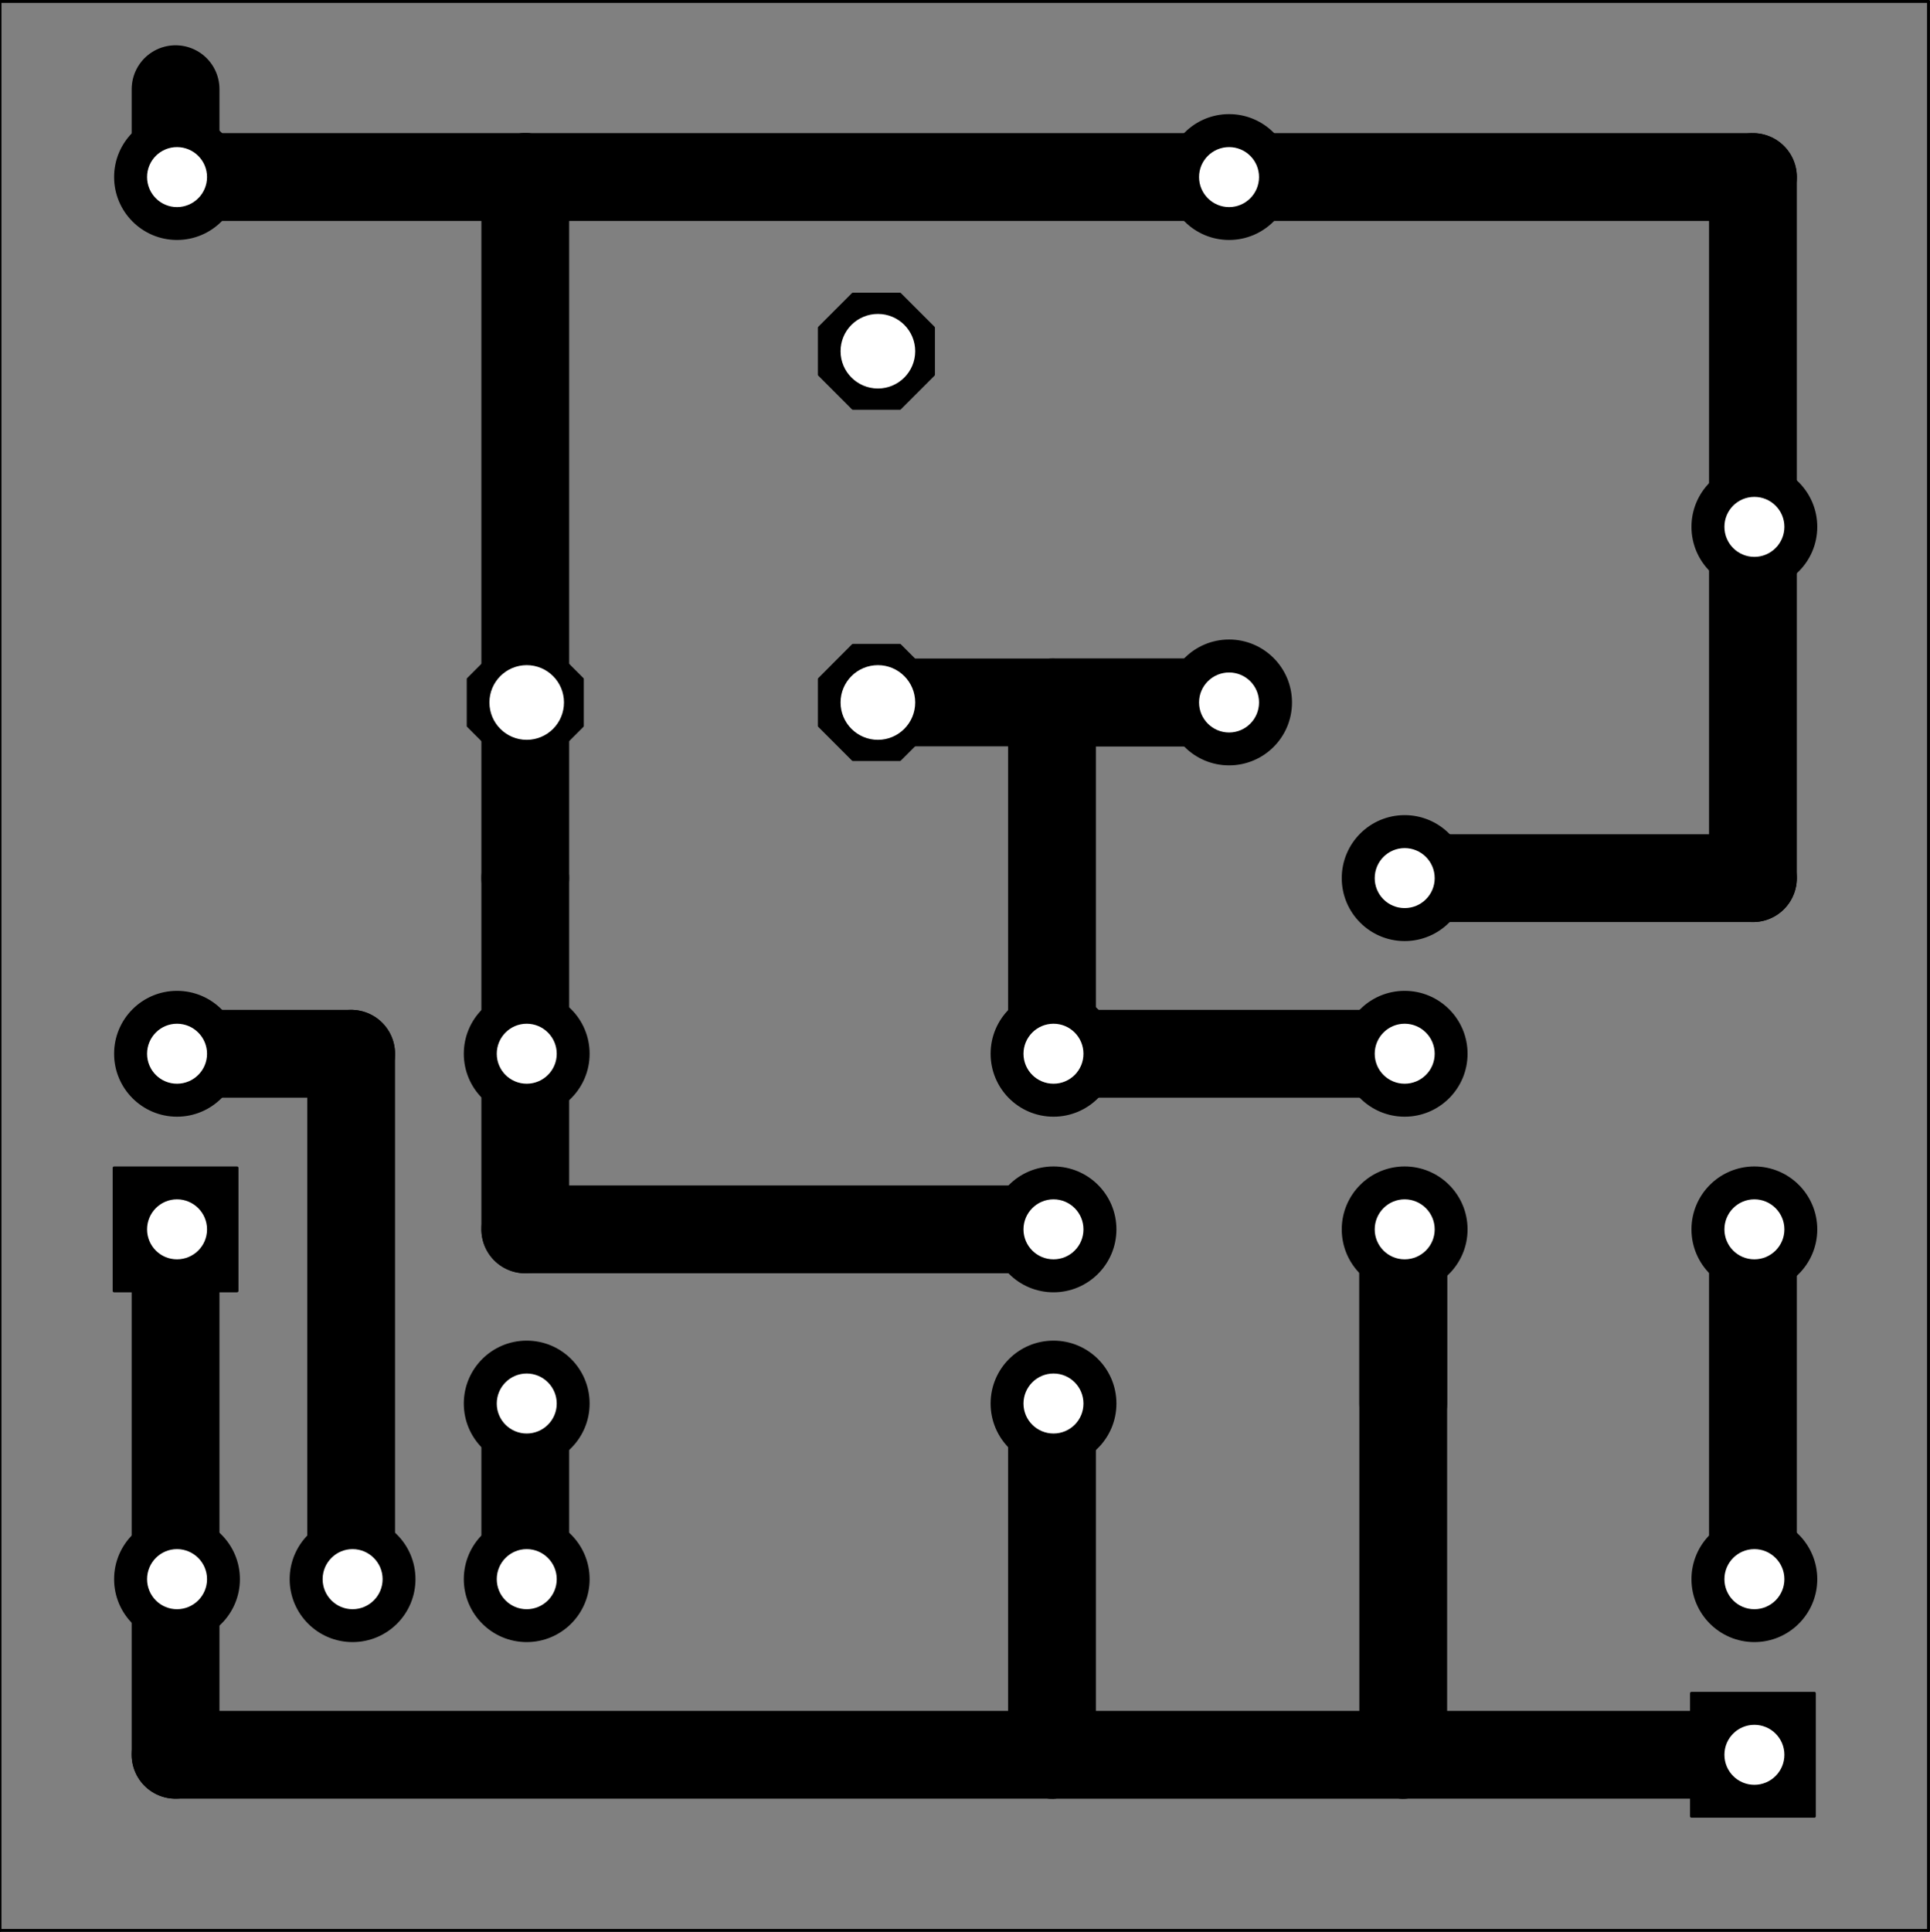 <?xml version="1.0" encoding="UTF-8" standalone="no"?>
<svg
   xmlns:dc="http://purl.org/dc/elements/1.1/"
   xmlns:cc="http://creativecommons.org/ns#"
   xmlns:rdf="http://www.w3.org/1999/02/22-rdf-syntax-ns#"
   xmlns:svg="http://www.w3.org/2000/svg"
   xmlns="http://www.w3.org/2000/svg"
   xmlns:sodipodi="http://sodipodi.sourceforge.net/DTD/sodipodi-0.dtd"
   xmlns:inkscape="http://www.inkscape.org/namespaces/inkscape"
   id="svg181"
   version="1.1"
   viewBox="0 0 79.139 79.198"
   height="79.198pt"
   width="79.139pt"
   sodipodi:docname="FM-Radio-Circuit-board-mirrored.svg"
   inkscape:version="0.92.5 (2060ec1f9f, 2020-04-08)">
  <rect x="0" y="0" width="79.139" height="79.198" fill="#808080" stroke="none"/>
  <sodipodi:namedview
     pagecolor="#ffffff"
     bordercolor="#666666"
     borderopacity="1"
     objecttolerance="10"
     gridtolerance="10"
     guidetolerance="10"
     inkscape:pageopacity="0"
     inkscape:pageshadow="2"
     inkscape:window-width="600"
     inkscape:window-height="420"
     id="namedview96"
     showgrid="false"
     inkscape:zoom="1.9450549"
     inkscape:cx="52.822917"
     inkscape:cy="52.82594"
     inkscape:window-x="0"
     inkscape:window-y="0"
     inkscape:window-maximized="0"
     inkscape:current-layer="svg181" />
  <defs
     id="defs14">
    <clipPath
       id="clip1">
      <path
         id="path2"
         d="m 5.383,85 h 79.199 v 1 H 5.383 Z m 0,0"
         inkscape:connector-curvature="0" />
    </clipPath>
    <clipPath
       id="clip2">
      <path
         id="path5"
         d="M 5.383,5.922 H 6 V 86 H 5.383 Z m 0,0"
         inkscape:connector-curvature="0" />
    </clipPath>
    <clipPath
       id="clip3">
      <path
         id="path8"
         d="M 5.383,5.922 H 84.582 V 7 H 5.383 Z m 0,0"
         inkscape:connector-curvature="0" />
    </clipPath>
    <clipPath
       id="clip4">
      <path
         id="path11"
         d="m 84,5.922 h 0.582 V 86 H 84 Z m 0,0"
         inkscape:connector-curvature="0" />
    </clipPath>
  </defs>
  <g
     id="surface1"
     transform="translate(-5.383,-5.922)">
    <path
       id="path16"
       transform="matrix(0.06,0,0,0.06,-165.019,-245)"
       d="m 3799.015,4902.018 h -240.039"
       style="fill:none;stroke:#000000;stroke-width:60;stroke-linecap:round;stroke-linejoin:round;stroke-miterlimit:10;stroke-opacity:1"
       inkscape:connector-curvature="0" />
    <path
       id="path18"
       transform="matrix(0.06,0,0,0.06,-165.019,-245)"
       d="M 3558.976,4902.018 V 4661.979"
       style="fill:none;stroke:#000000;stroke-width:60;stroke-linecap:round;stroke-linejoin:round;stroke-miterlimit:10;stroke-opacity:1"
       inkscape:connector-curvature="0" />
    <path
       id="path20"
       transform="matrix(0.06,0,0,0.06,-165.019,-245)"
       d="m 3558.976,4661.979 h 120.052"
       style="fill:none;stroke:#000000;stroke-width:60;stroke-linecap:round;stroke-linejoin:round;stroke-miterlimit:10;stroke-opacity:1"
       inkscape:connector-curvature="0" />
    <path
       id="path22"
       transform="matrix(0.06,0,0,0.06,-165.019,-245)"
       d="M 3679.028,4661.979 H 3438.989"
       style="fill:none;stroke:#000000;stroke-width:60;stroke-linecap:round;stroke-linejoin:round;stroke-miterlimit:10;stroke-opacity:1"
       inkscape:connector-curvature="0" />
    <path
       id="path24"
       transform="matrix(0.06,0,0,0.06,-165.019,-245)"
       d="m 3199.015,5261.003 v -119.987"
       style="fill:none;stroke:#000000;stroke-width:60;stroke-linecap:round;stroke-linejoin:round;stroke-miterlimit:10;stroke-opacity:1"
       inkscape:connector-curvature="0" />
    <path
       id="path26"
       transform="matrix(0.06,0,0,0.06,-165.019,-245)"
       d="M 3799.015,4782.031 H 4038.012"
       style="fill:none;stroke:#000000;stroke-width:60;stroke-linecap:round;stroke-linejoin:round;stroke-miterlimit:10;stroke-opacity:1"
       inkscape:connector-curvature="0" />
    <path
       id="path28"
       transform="matrix(0.06,0,0,0.06,-165.019,-245)"
       d="m 4038.012,4782.031 v -240.039"
       style="fill:none;stroke:#000000;stroke-width:60;stroke-linecap:round;stroke-linejoin:round;stroke-miterlimit:10;stroke-opacity:1"
       inkscape:connector-curvature="0" />
    <path
       id="path30"
       transform="matrix(0.06,0,0,0.06,-165.019,-245)"
       d="M 4038.012,4541.992 V 4302.995"
       style="fill:none;stroke:#000000;stroke-width:60;stroke-linecap:round;stroke-linejoin:round;stroke-miterlimit:10;stroke-opacity:1"
       inkscape:connector-curvature="0" />
    <path
       id="path32"
       transform="matrix(0.06,0,0,0.06,-165.019,-245)"
       d="M 4038.012,4302.995 H 3679.028"
       style="fill:none;stroke:#000000;stroke-width:60;stroke-linecap:round;stroke-linejoin:round;stroke-miterlimit:10;stroke-opacity:1"
       inkscape:connector-curvature="0" />
    <path
       id="path34"
       transform="matrix(0.06,0,0,0.06,-165.019,-245)"
       d="M 3679.028,4302.995 H 3199.015"
       style="fill:none;stroke:#000000;stroke-width:60;stroke-linecap:round;stroke-linejoin:round;stroke-miterlimit:10;stroke-opacity:1"
       inkscape:connector-curvature="0" />
    <path
       id="path36"
       transform="matrix(0.06,0,0,0.06,-165.019,-245)"
       d="M 3199.015,4302.995 H 2960.017"
       style="fill:none;stroke:#000000;stroke-width:60;stroke-linecap:round;stroke-linejoin:round;stroke-miterlimit:10;stroke-opacity:1"
       inkscape:connector-curvature="0" />
    <path
       id="path38"
       transform="matrix(0.06,0,0,0.06,-165.019,-245)"
       d="m 3558.976,5022.005 h -359.961"
       style="fill:none;stroke:#000000;stroke-width:60;stroke-linecap:round;stroke-linejoin:round;stroke-miterlimit:10;stroke-opacity:1"
       inkscape:connector-curvature="0" />
    <path
       id="path40"
       transform="matrix(0.06,0,0,0.06,-165.019,-245)"
       d="m 3199.015,5022.005 v -119.987"
       style="fill:none;stroke:#000000;stroke-width:60;stroke-linecap:round;stroke-linejoin:round;stroke-miterlimit:10;stroke-opacity:1"
       inkscape:connector-curvature="0" />
    <path
       id="path42"
       transform="matrix(0.06,0,0,0.06,-165.019,-245)"
       d="m 2960.017,4242.969 v 60.026"
       style="fill:none;stroke:#000000;stroke-width:60;stroke-linecap:round;stroke-linejoin:round;stroke-miterlimit:10;stroke-opacity:1"
       inkscape:connector-curvature="0" />
    <path
       id="path44"
       transform="matrix(0.06,0,0,0.06,-165.019,-245)"
       d="m 3199.015,4902.018 v -119.987"
       style="fill:none;stroke:#000000;stroke-width:60;stroke-linecap:round;stroke-linejoin:round;stroke-miterlimit:10;stroke-opacity:1"
       inkscape:connector-curvature="0" />
    <path
       id="path46"
       transform="matrix(0.06,0,0,0.06,-165.019,-245)"
       d="M 3199.015,4782.031 V 4661.979"
       style="fill:none;stroke:#000000;stroke-width:60;stroke-linecap:round;stroke-linejoin:round;stroke-miterlimit:10;stroke-opacity:1"
       inkscape:connector-curvature="0" />
    <path
       id="path48"
       transform="matrix(0.06,0,0,0.06,-165.019,-245)"
       d="M 3199.015,4661.979 V 4302.995"
       style="fill:none;stroke:#000000;stroke-width:60;stroke-linecap:round;stroke-linejoin:round;stroke-miterlimit:10;stroke-opacity:1"
       inkscape:connector-curvature="0" />
    <path
       id="path50"
       transform="matrix(0.06,0,0,0.06,-165.019,-245)"
       d="m 2960.017,4902.018 h 119.987"
       style="fill:none;stroke:#000000;stroke-width:60;stroke-linecap:round;stroke-linejoin:round;stroke-miterlimit:10;stroke-opacity:1"
       inkscape:connector-curvature="0" />
    <path
       id="path52"
       transform="matrix(0.06,0,0,0.06,-165.019,-245)"
       d="m 3080.004,4902.018 v 358.984"
       style="fill:none;stroke:#000000;stroke-width:60;stroke-linecap:round;stroke-linejoin:round;stroke-miterlimit:10;stroke-opacity:1"
       inkscape:connector-curvature="0" />
    <path
       id="path54"
       transform="matrix(0.06,0,0,0.06,-165.019,-245)"
       d="M 4038.012,5380.99 H 3799.015"
       style="fill:none;stroke:#000000;stroke-width:60;stroke-linecap:round;stroke-linejoin:round;stroke-miterlimit:10;stroke-opacity:1"
       inkscape:connector-curvature="0" />
    <path
       id="path56"
       transform="matrix(0.06,0,0,0.06,-165.019,-245)"
       d="m 3799.015,5380.99 h -240.039"
       style="fill:none;stroke:#000000;stroke-width:60;stroke-linecap:round;stroke-linejoin:round;stroke-miterlimit:10;stroke-opacity:1"
       inkscape:connector-curvature="0" />
    <path
       id="path58"
       transform="matrix(0.06,0,0,0.06,-165.019,-245)"
       d="M 3558.976,5380.99 H 2960.017"
       style="fill:none;stroke:#000000;stroke-width:60;stroke-linecap:round;stroke-linejoin:round;stroke-miterlimit:10;stroke-opacity:1"
       inkscape:connector-curvature="0" />
    <path
       id="path60"
       transform="matrix(0.06,0,0,0.06,-165.019,-245)"
       d="m 2960.017,5380.99 v -119.987"
       style="fill:none;stroke:#000000;stroke-width:60;stroke-linecap:round;stroke-linejoin:round;stroke-miterlimit:10;stroke-opacity:1"
       inkscape:connector-curvature="0" />
    <path
       id="path62"
       transform="matrix(0.06,0,0,0.06,-165.019,-245)"
       d="M 2960.017,5261.003 V 5022.005"
       style="fill:none;stroke:#000000;stroke-width:60;stroke-linecap:round;stroke-linejoin:round;stroke-miterlimit:10;stroke-opacity:1"
       inkscape:connector-curvature="0" />
    <path
       id="path64"
       transform="matrix(0.06,0,0,0.06,-165.019,-245)"
       d="M 3799.015,5141.016 V 5022.005"
       style="fill:none;stroke:#000000;stroke-width:60;stroke-linecap:round;stroke-linejoin:round;stroke-miterlimit:10;stroke-opacity:1"
       inkscape:connector-curvature="0" />
    <path
       id="path66"
       transform="matrix(0.06,0,0,0.06,-165.019,-245)"
       d="m 3799.015,5022.005 v 358.984"
       style="fill:none;stroke:#000000;stroke-width:60;stroke-linecap:round;stroke-linejoin:round;stroke-miterlimit:10;stroke-opacity:1"
       inkscape:connector-curvature="0" />
    <path
       id="path68"
       transform="matrix(0.06,0,0,0.06,-165.019,-245)"
       d="m 3558.976,5141.016 v 239.974"
       style="fill:none;stroke:#000000;stroke-width:60;stroke-linecap:round;stroke-linejoin:round;stroke-miterlimit:10;stroke-opacity:1"
       inkscape:connector-curvature="0" />
    <path
       id="path70"
       transform="matrix(0.06,0,0,0.06,-165.019,-245)"
       d="M 4038.012,5261.003 V 5022.005"
       style="fill:none;stroke:#000000;stroke-width:60;stroke-linecap:round;stroke-linejoin:round;stroke-miterlimit:10;stroke-opacity:1"
       inkscape:connector-curvature="0" />
    <path
       id="path72"
       transform="matrix(0.06,0,0,0.06,-165.019,-245)"
       d="m 3002.009,4980.013 h -83.984 v 83.984 h 83.984 z m 0,0"
       style="fill:#000000;fill-opacity:1;fill-rule:nonzero;stroke:#000000;stroke-width:2;stroke-linecap:round;stroke-linejoin:round;stroke-miterlimit:10;stroke-opacity:1"
       inkscape:connector-curvature="0" />
    <path
       id="path74"
       transform="matrix(0.06,0,0,0.06,-165.019,-245)"
       d="m 2982.022,5022.005 c 0,11.588 -9.44,20.963 -21.029,20.963 -11.588,0 -20.963,-9.375 -20.963,-20.963 0,-11.589 9.375,-21.029 20.963,-21.029 11.588,0 21.029,9.44 21.029,21.029 z m 0,0"
       style="fill:#ffffff;fill-opacity:1;fill-rule:evenodd;stroke:#000000;stroke-width:1;stroke-linecap:square;stroke-linejoin:bevel;stroke-miterlimit:10;stroke-opacity:1"
       inkscape:connector-curvature="0" />
    <path
       id="path76"
       transform="matrix(0.06,0,0,0.06,-165.019,-245)"
       d="m 3002.986,4902.018 c 0,23.177 -18.815,41.992 -41.992,41.992 -23.177,0 -41.992,-18.815 -41.992,-41.992 0,-23.242 18.815,-41.992 41.992,-41.992 23.177,0 41.992,18.75 41.992,41.992 z m 0,0"
       style="fill:#000000;fill-opacity:1;fill-rule:evenodd;stroke:#000000;stroke-width:2;stroke-linecap:round;stroke-linejoin:round;stroke-miterlimit:10;stroke-opacity:1"
       inkscape:connector-curvature="0" />
    <path
       id="path78"
       transform="matrix(0.06,0,0,0.06,-165.019,-245)"
       d="m 2982.022,4902.018 c 0,11.589 -9.44,20.964 -21.029,20.964 -11.588,0 -20.963,-9.375 -20.963,-20.964 0,-11.588 9.375,-21.029 20.963,-21.029 11.588,0 21.029,9.44 21.029,21.029 z m 0,0"
       style="fill:#ffffff;fill-opacity:1;fill-rule:evenodd;stroke:#000000;stroke-width:1;stroke-linecap:square;stroke-linejoin:bevel;stroke-miterlimit:10;stroke-opacity:1"
       inkscape:connector-curvature="0" />
    <path
       id="path80"
       transform="matrix(0.06,0,0,0.06,-165.019,-245)"
       d="m 3002.986,4302.995 c 0,23.177 -18.815,41.992 -41.992,41.992 -23.177,0 -41.992,-18.815 -41.992,-41.992 0,-23.177 18.815,-41.992 41.992,-41.992 23.177,0 41.992,18.815 41.992,41.992 z m 0,0"
       style="fill:#000000;fill-opacity:1;fill-rule:evenodd;stroke:#000000;stroke-width:2;stroke-linecap:round;stroke-linejoin:round;stroke-miterlimit:10;stroke-opacity:1"
       inkscape:connector-curvature="0" />
    <path
       id="path82"
       transform="matrix(0.06,0,0,0.06,-165.019,-245)"
       d="m 2982.022,4302.995 c 0,11.588 -9.44,21.029 -21.029,21.029 -11.588,0 -20.963,-9.44 -20.963,-21.029 0,-11.589 9.375,-20.964 20.963,-20.964 11.588,0 21.029,9.375 21.029,20.964 z m 0,0"
       style="fill:#ffffff;fill-opacity:1;fill-rule:evenodd;stroke:#000000;stroke-width:1;stroke-linecap:square;stroke-linejoin:bevel;stroke-miterlimit:10;stroke-opacity:1"
       inkscape:connector-curvature="0" />
    <path
       id="path84"
       transform="matrix(0.06,0,0,0.06,-165.019,-245)"
       d="m 3399.991,4438.021 22.982,22.982 h 32.031 l 22.982,-22.982 v -32.031 l -22.982,-22.982 h -32.031 l -22.982,22.982 z m 0,0"
       style="fill:#000000;fill-opacity:1;fill-rule:nonzero;stroke:#000000;stroke-width:2;stroke-linecap:round;stroke-linejoin:round;stroke-miterlimit:10;stroke-opacity:1"
       inkscape:connector-curvature="0" />
    <path
       id="path86"
       transform="matrix(0.06,0,0,0.06,-165.019,-245)"
       d="m 3466.007,4422.005 c 0,14.323 -11.654,25.977 -25.977,25.977 -14.388,0 -26.042,-11.654 -26.042,-25.977 0,-14.388 11.654,-25.977 26.042,-25.977 14.323,0 25.977,11.589 25.977,25.977 z m 0,0"
       style="fill:#ffffff;fill-opacity:1;fill-rule:evenodd;stroke:#000000;stroke-width:1;stroke-linecap:square;stroke-linejoin:bevel;stroke-miterlimit:10;stroke-opacity:1"
       inkscape:connector-curvature="0" />
    <path
       id="path88"
       transform="matrix(0.06,0,0,0.06,-165.019,-245)"
       d="m 3399.991,4677.995 22.982,22.982 h 32.031 l 22.982,-22.982 v -31.966 l -22.982,-23.047 h -32.031 l -22.982,23.047 z m 0,0"
       style="fill:#000000;fill-opacity:1;fill-rule:nonzero;stroke:#000000;stroke-width:2;stroke-linecap:round;stroke-linejoin:round;stroke-miterlimit:10;stroke-opacity:1"
       inkscape:connector-curvature="0" />
    <path
       id="path90"
       transform="matrix(0.06,0,0,0.06,-165.019,-245)"
       d="m 3466.007,4661.979 c 0,14.388 -11.654,26.042 -25.977,26.042 -14.388,0 -26.042,-11.654 -26.042,-26.042 0,-14.323 11.654,-25.977 26.042,-25.977 14.323,0 25.977,11.654 25.977,25.977 z m 0,0"
       style="fill:#ffffff;fill-opacity:1;fill-rule:evenodd;stroke:#000000;stroke-width:1;stroke-linecap:square;stroke-linejoin:bevel;stroke-miterlimit:10;stroke-opacity:1"
       inkscape:connector-curvature="0" />
    <path
       id="path92"
       transform="matrix(0.06,0,0,0.06,-165.019,-245)"
       d="m 3160.017,4677.995 22.982,22.982 h 32.031 l 22.982,-22.982 v -31.966 l -22.982,-23.047 h -32.031 l -22.982,23.047 z m 0,0"
       style="fill:#000000;fill-opacity:1;fill-rule:nonzero;stroke:#000000;stroke-width:2;stroke-linecap:round;stroke-linejoin:round;stroke-miterlimit:10;stroke-opacity:1"
       inkscape:connector-curvature="0" />
    <path
       id="path94"
       transform="matrix(0.06,0,0,0.06,-165.019,-245)"
       d="m 3225.968,4661.979 c 0,14.388 -11.589,26.042 -25.977,26.042 -14.323,0 -25.977,-11.654 -25.977,-26.042 0,-14.323 11.654,-25.977 25.977,-25.977 14.388,0 25.977,11.654 25.977,25.977 z m 0,0"
       style="fill:#ffffff;fill-opacity:1;fill-rule:evenodd;stroke:#000000;stroke-width:1;stroke-linecap:square;stroke-linejoin:bevel;stroke-miterlimit:10;stroke-opacity:1"
       inkscape:connector-curvature="0" />
    <path
       id="path96"
       transform="matrix(0.06,0,0,0.06,-165.019,-245)"
       d="m 3241.983,5141.016 c 0,23.177 -18.815,41.992 -41.992,41.992 -23.177,0 -41.992,-18.815 -41.992,-41.992 0,-23.242 18.815,-41.992 41.992,-41.992 23.177,0 41.992,18.75 41.992,41.992 z m 0,0"
       style="fill:#000000;fill-opacity:1;fill-rule:evenodd;stroke:#000000;stroke-width:2;stroke-linecap:round;stroke-linejoin:round;stroke-miterlimit:10;stroke-opacity:1"
       inkscape:connector-curvature="0" />
    <path
       id="path98"
       transform="matrix(0.06,0,0,0.06,-165.019,-245)"
       d="m 3221.02,5141.016 c 0,11.589 -9.44,20.964 -21.029,20.964 -11.588,0 -20.963,-9.375 -20.963,-20.964 0,-11.588 9.375,-21.029 20.963,-21.029 11.588,0 21.029,9.44 21.029,21.029 z m 0,0"
       style="fill:#ffffff;fill-opacity:1;fill-rule:evenodd;stroke:#000000;stroke-width:1;stroke-linecap:square;stroke-linejoin:bevel;stroke-miterlimit:10;stroke-opacity:1"
       inkscape:connector-curvature="0" />
    <path
       id="path100"
       transform="matrix(0.06,0,0,0.06,-165.019,-245)"
       d="m 3241.983,4902.018 c 0,23.177 -18.815,41.992 -41.992,41.992 -23.177,0 -41.992,-18.815 -41.992,-41.992 0,-23.242 18.815,-41.992 41.992,-41.992 23.177,0 41.992,18.75 41.992,41.992 z m 0,0"
       style="fill:#000000;fill-opacity:1;fill-rule:evenodd;stroke:#000000;stroke-width:2;stroke-linecap:round;stroke-linejoin:round;stroke-miterlimit:10;stroke-opacity:1"
       inkscape:connector-curvature="0" />
    <path
       id="path102"
       transform="matrix(0.06,0,0,0.06,-165.019,-245)"
       d="m 3221.02,4902.018 c 0,11.589 -9.44,20.964 -21.029,20.964 -11.588,0 -20.963,-9.375 -20.963,-20.964 0,-11.588 9.375,-21.029 20.963,-21.029 11.588,0 21.029,9.44 21.029,21.029 z m 0,0"
       style="fill:#ffffff;fill-opacity:1;fill-rule:evenodd;stroke:#000000;stroke-width:1;stroke-linecap:square;stroke-linejoin:bevel;stroke-miterlimit:10;stroke-opacity:1"
       inkscape:connector-curvature="0" />
    <path
       id="path104"
       transform="matrix(0.06,0,0,0.06,-165.019,-245)"
       d="m 3721.996,4302.995 c 0,23.177 -18.815,41.992 -41.992,41.992 -23.177,0 -41.992,-18.815 -41.992,-41.992 0,-23.177 18.815,-41.992 41.992,-41.992 23.177,0 41.992,18.815 41.992,41.992 z m 0,0"
       style="fill:#000000;fill-opacity:1;fill-rule:evenodd;stroke:#000000;stroke-width:2;stroke-linecap:round;stroke-linejoin:round;stroke-miterlimit:10;stroke-opacity:1"
       inkscape:connector-curvature="0" />
    <path
       id="path106"
       transform="matrix(0.06,0,0,0.06,-165.019,-245)"
       d="m 3700.968,4302.995 c 0,11.588 -9.375,21.029 -20.964,21.029 -11.588,0 -21.029,-9.44 -21.029,-21.029 0,-11.589 9.44,-20.964 21.029,-20.964 11.589,0 20.964,9.375 20.964,20.964 z m 0,0"
       style="fill:#ffffff;fill-opacity:1;fill-rule:evenodd;stroke:#000000;stroke-width:1;stroke-linecap:square;stroke-linejoin:bevel;stroke-miterlimit:10;stroke-opacity:1"
       inkscape:connector-curvature="0" />
    <path
       id="path108"
       transform="matrix(0.06,0,0,0.06,-165.019,-245)"
       d="m 3721.996,4661.979 c 0,23.242 -18.815,41.992 -41.992,41.992 -23.177,0 -41.992,-18.75 -41.992,-41.992 0,-23.177 18.815,-41.992 41.992,-41.992 23.177,0 41.992,18.815 41.992,41.992 z m 0,0"
       style="fill:#000000;fill-opacity:1;fill-rule:evenodd;stroke:#000000;stroke-width:2;stroke-linecap:round;stroke-linejoin:round;stroke-miterlimit:10;stroke-opacity:1"
       inkscape:connector-curvature="0" />
    <path
       id="path110"
       transform="matrix(0.06,0,0,0.06,-165.019,-245)"
       d="m 3700.968,4661.979 c 0,11.589 -9.375,21.029 -20.964,21.029 -11.588,0 -21.029,-9.44 -21.029,-21.029 0,-11.588 9.44,-20.963 21.029,-20.963 11.589,0 20.964,9.375 20.964,20.963 z m 0,0"
       style="fill:#ffffff;fill-opacity:1;fill-rule:evenodd;stroke:#000000;stroke-width:1;stroke-linecap:square;stroke-linejoin:bevel;stroke-miterlimit:10;stroke-opacity:1"
       inkscape:connector-curvature="0" />
    <path
       id="path112"
       transform="matrix(0.06,0,0,0.06,-165.019,-245)"
       d="m 3241.983,5261.003 c 0,23.177 -18.815,41.992 -41.992,41.992 -23.177,0 -41.992,-18.815 -41.992,-41.992 0,-23.177 18.815,-41.992 41.992,-41.992 23.177,0 41.992,18.815 41.992,41.992 z m 0,0"
       style="fill:#000000;fill-opacity:1;fill-rule:evenodd;stroke:#000000;stroke-width:2;stroke-linecap:round;stroke-linejoin:round;stroke-miterlimit:10;stroke-opacity:1"
       inkscape:connector-curvature="0" />
    <path
       id="path114"
       transform="matrix(0.06,0,0,0.06,-165.019,-245)"
       d="m 3221.02,5261.003 c 0,11.588 -9.44,21.029 -21.029,21.029 -11.588,0 -20.963,-9.44 -20.963,-21.029 0,-11.589 9.375,-21.029 20.963,-21.029 11.588,0 21.029,9.44 21.029,21.029 z m 0,0"
       style="fill:#ffffff;fill-opacity:1;fill-rule:evenodd;stroke:#000000;stroke-width:1;stroke-linecap:square;stroke-linejoin:bevel;stroke-miterlimit:10;stroke-opacity:1"
       inkscape:connector-curvature="0" />
    <path
       id="path116"
       transform="matrix(0.06,0,0,0.06,-165.019,-245)"
       d="m 3122.973,5261.003 c 0,23.177 -18.75,41.992 -41.992,41.992 -23.177,0 -41.992,-18.815 -41.992,-41.992 0,-23.177 18.815,-41.992 41.992,-41.992 23.242,0 41.992,18.815 41.992,41.992 z m 0,0"
       style="fill:#000000;fill-opacity:1;fill-rule:evenodd;stroke:#000000;stroke-width:2;stroke-linecap:round;stroke-linejoin:round;stroke-miterlimit:10;stroke-opacity:1"
       inkscape:connector-curvature="0" />
    <path
       id="path118"
       transform="matrix(0.06,0,0,0.06,-165.019,-245)"
       d="m 3102.009,5261.003 c 0,11.588 -9.44,21.029 -21.029,21.029 -11.589,0 -20.964,-9.44 -20.964,-21.029 0,-11.589 9.375,-21.029 20.964,-21.029 11.588,0 21.029,9.44 21.029,21.029 z m 0,0"
       style="fill:#ffffff;fill-opacity:1;fill-rule:evenodd;stroke:#000000;stroke-width:1;stroke-linecap:square;stroke-linejoin:bevel;stroke-miterlimit:10;stroke-opacity:1"
       inkscape:connector-curvature="0" />
    <path
       id="path120"
       transform="matrix(0.06,0,0,0.06,-165.019,-245)"
       d="m 3002.986,5261.003 c 0,23.177 -18.815,41.992 -41.992,41.992 -23.177,0 -41.992,-18.815 -41.992,-41.992 0,-23.177 18.815,-41.992 41.992,-41.992 23.177,0 41.992,18.815 41.992,41.992 z m 0,0"
       style="fill:#000000;fill-opacity:1;fill-rule:evenodd;stroke:#000000;stroke-width:2;stroke-linecap:round;stroke-linejoin:round;stroke-miterlimit:10;stroke-opacity:1"
       inkscape:connector-curvature="0" />
    <path
       id="path122"
       transform="matrix(0.06,0,0,0.06,-165.019,-245)"
       d="m 2982.022,5261.003 c 0,11.588 -9.44,21.029 -21.029,21.029 -11.588,0 -20.963,-9.44 -20.963,-21.029 0,-11.589 9.375,-21.029 20.963,-21.029 11.588,0 21.029,9.44 21.029,21.029 z m 0,0"
       style="fill:#ffffff;fill-opacity:1;fill-rule:evenodd;stroke:#000000;stroke-width:1;stroke-linecap:square;stroke-linejoin:bevel;stroke-miterlimit:10;stroke-opacity:1"
       inkscape:connector-curvature="0" />
    <path
       id="path124"
       transform="matrix(0.06,0,0,0.06,-165.019,-245)"
       d="m 4080.981,4541.992 c 0,23.177 -18.815,41.992 -41.992,41.992 -23.177,0 -41.992,-18.815 -41.992,-41.992 0,-23.177 18.815,-41.992 41.992,-41.992 23.177,0 41.992,18.815 41.992,41.992 z m 0,0"
       style="fill:#000000;fill-opacity:1;fill-rule:evenodd;stroke:#000000;stroke-width:2;stroke-linecap:round;stroke-linejoin:round;stroke-miterlimit:10;stroke-opacity:1"
       inkscape:connector-curvature="0" />
    <path
       id="path126"
       transform="matrix(0.06,0,0,0.06,-165.019,-245)"
       d="m 4060.017,4541.992 c 0,11.588 -9.44,21.029 -21.029,21.029 -11.588,0 -20.963,-9.44 -20.963,-21.029 0,-11.589 9.375,-20.964 20.963,-20.964 11.589,0 21.029,9.375 21.029,20.964 z m 0,0"
       style="fill:#ffffff;fill-opacity:1;fill-rule:evenodd;stroke:#000000;stroke-width:1;stroke-linecap:square;stroke-linejoin:bevel;stroke-miterlimit:10;stroke-opacity:1"
       inkscape:connector-curvature="0" />
    <path
       id="path128"
       transform="matrix(0.06,0,0,0.06,-165.019,-245)"
       d="m 4080.981,5022.005 c 0,23.177 -18.815,41.992 -41.992,41.992 -23.177,0 -41.992,-18.815 -41.992,-41.992 0,-23.177 18.815,-41.992 41.992,-41.992 23.177,0 41.992,18.815 41.992,41.992 z m 0,0"
       style="fill:#000000;fill-opacity:1;fill-rule:evenodd;stroke:#000000;stroke-width:2;stroke-linecap:round;stroke-linejoin:round;stroke-miterlimit:10;stroke-opacity:1"
       inkscape:connector-curvature="0" />
    <path
       id="path130"
       transform="matrix(0.06,0,0,0.06,-165.019,-245)"
       d="m 4060.017,5022.005 c 0,11.588 -9.44,20.963 -21.029,20.963 -11.588,0 -20.963,-9.375 -20.963,-20.963 0,-11.589 9.375,-21.029 20.963,-21.029 11.589,0 21.029,9.44 21.029,21.029 z m 0,0"
       style="fill:#ffffff;fill-opacity:1;fill-rule:evenodd;stroke:#000000;stroke-width:1;stroke-linecap:square;stroke-linejoin:bevel;stroke-miterlimit:10;stroke-opacity:1"
       inkscape:connector-curvature="0" />
    <path
       id="path132"
       transform="matrix(0.06,0,0,0.06,-165.019,-245)"
       d="m 4080.004,5338.998 h -83.984 v 83.984 h 83.984 z m 0,0"
       style="fill:#000000;fill-opacity:1;fill-rule:nonzero;stroke:#000000;stroke-width:2;stroke-linecap:round;stroke-linejoin:round;stroke-miterlimit:10;stroke-opacity:1"
       inkscape:connector-curvature="0" />
    <path
       id="path134"
       transform="matrix(0.06,0,0,0.06,-165.019,-245)"
       d="m 4060.017,5380.99 c 0,11.588 -9.44,21.029 -21.029,21.029 -11.588,0 -20.963,-9.44 -20.963,-21.029 0,-11.589 9.375,-20.964 20.963,-20.964 11.589,0 21.029,9.375 21.029,20.964 z m 0,0"
       style="fill:#ffffff;fill-opacity:1;fill-rule:evenodd;stroke:#000000;stroke-width:1;stroke-linecap:square;stroke-linejoin:bevel;stroke-miterlimit:10;stroke-opacity:1"
       inkscape:connector-curvature="0" />
    <path
       id="path136"
       transform="matrix(0.06,0,0,0.06,-165.019,-245)"
       d="m 4080.981,5261.003 c 0,23.177 -18.815,41.992 -41.992,41.992 -23.177,0 -41.992,-18.815 -41.992,-41.992 0,-23.177 18.815,-41.992 41.992,-41.992 23.177,0 41.992,18.815 41.992,41.992 z m 0,0"
       style="fill:#000000;fill-opacity:1;fill-rule:evenodd;stroke:#000000;stroke-width:2;stroke-linecap:round;stroke-linejoin:round;stroke-miterlimit:10;stroke-opacity:1"
       inkscape:connector-curvature="0" />
    <path
       id="path138"
       transform="matrix(0.06,0,0,0.06,-165.019,-245)"
       d="m 4060.017,5261.003 c 0,11.588 -9.44,21.029 -21.029,21.029 -11.588,0 -20.963,-9.44 -20.963,-21.029 0,-11.589 9.375,-21.029 20.963,-21.029 11.589,0 21.029,9.44 21.029,21.029 z m 0,0"
       style="fill:#ffffff;fill-opacity:1;fill-rule:evenodd;stroke:#000000;stroke-width:1;stroke-linecap:square;stroke-linejoin:bevel;stroke-miterlimit:10;stroke-opacity:1"
       inkscape:connector-curvature="0" />
    <path
       id="path140"
       transform="matrix(0.06,0,0,0.06,-165.019,-245)"
       d="m 3841.983,4782.031 c 0,23.177 -18.815,41.992 -41.992,41.992 -23.177,0 -41.992,-18.815 -41.992,-41.992 0,-23.242 18.815,-42.057 41.992,-42.057 23.177,0 41.992,18.815 41.992,42.057 z m 0,0"
       style="fill:#000000;fill-opacity:1;fill-rule:evenodd;stroke:#000000;stroke-width:2;stroke-linecap:round;stroke-linejoin:round;stroke-miterlimit:10;stroke-opacity:1"
       inkscape:connector-curvature="0" />
    <path
       id="path142"
       transform="matrix(0.06,0,0,0.06,-165.019,-245)"
       d="m 3821.02,4782.031 c 0,11.589 -9.44,20.964 -21.029,20.964 -11.588,0 -20.963,-9.375 -20.963,-20.964 0,-11.654 9.375,-21.029 20.963,-21.029 11.589,0 21.029,9.375 21.029,21.029 z m 0,0"
       style="fill:#ffffff;fill-opacity:1;fill-rule:evenodd;stroke:#000000;stroke-width:1;stroke-linecap:square;stroke-linejoin:bevel;stroke-miterlimit:10;stroke-opacity:1"
       inkscape:connector-curvature="0" />
    <path
       id="path144"
       transform="matrix(0.06,0,0,0.06,-165.019,-245)"
       d="m 3841.983,5022.005 c 0,23.177 -18.815,41.992 -41.992,41.992 -23.177,0 -41.992,-18.815 -41.992,-41.992 0,-23.177 18.815,-41.992 41.992,-41.992 23.177,0 41.992,18.815 41.992,41.992 z m 0,0"
       style="fill:#000000;fill-opacity:1;fill-rule:evenodd;stroke:#000000;stroke-width:2;stroke-linecap:round;stroke-linejoin:round;stroke-miterlimit:10;stroke-opacity:1"
       inkscape:connector-curvature="0" />
    <path
       id="path146"
       transform="matrix(0.06,0,0,0.06,-165.019,-245)"
       d="m 3821.02,5022.005 c 0,11.588 -9.44,20.963 -21.029,20.963 -11.588,0 -20.963,-9.375 -20.963,-20.963 0,-11.589 9.375,-21.029 20.963,-21.029 11.589,0 21.029,9.44 21.029,21.029 z m 0,0"
       style="fill:#ffffff;fill-opacity:1;fill-rule:evenodd;stroke:#000000;stroke-width:1;stroke-linecap:square;stroke-linejoin:bevel;stroke-miterlimit:10;stroke-opacity:1"
       inkscape:connector-curvature="0" />
    <path
       id="path148"
       transform="matrix(0.06,0,0,0.06,-165.019,-245)"
       d="m 3841.983,4902.018 c 0,23.177 -18.815,41.992 -41.992,41.992 -23.177,0 -41.992,-18.815 -41.992,-41.992 0,-23.242 18.815,-41.992 41.992,-41.992 23.177,0 41.992,18.75 41.992,41.992 z m 0,0"
       style="fill:#000000;fill-opacity:1;fill-rule:evenodd;stroke:#000000;stroke-width:2;stroke-linecap:round;stroke-linejoin:round;stroke-miterlimit:10;stroke-opacity:1"
       inkscape:connector-curvature="0" />
    <path
       id="path150"
       transform="matrix(0.06,0,0,0.06,-165.019,-245)"
       d="m 3821.02,4902.018 c 0,11.589 -9.44,20.964 -21.029,20.964 -11.588,0 -20.963,-9.375 -20.963,-20.964 0,-11.588 9.375,-21.029 20.963,-21.029 11.589,0 21.029,9.44 21.029,21.029 z m 0,0"
       style="fill:#ffffff;fill-opacity:1;fill-rule:evenodd;stroke:#000000;stroke-width:1;stroke-linecap:square;stroke-linejoin:bevel;stroke-miterlimit:10;stroke-opacity:1"
       inkscape:connector-curvature="0" />
    <path
       id="path152"
       transform="matrix(0.06,0,0,0.06,-165.019,-245)"
       d="m 3602.009,4902.018 c 0,23.177 -18.815,41.992 -41.992,41.992 -23.242,0 -41.992,-18.815 -41.992,-41.992 0,-23.242 18.75,-41.992 41.992,-41.992 23.177,0 41.992,18.75 41.992,41.992 z m 0,0"
       style="fill:#000000;fill-opacity:1;fill-rule:evenodd;stroke:#000000;stroke-width:2;stroke-linecap:round;stroke-linejoin:round;stroke-miterlimit:10;stroke-opacity:1"
       inkscape:connector-curvature="0" />
    <path
       id="path154"
       transform="matrix(0.06,0,0,0.06,-165.019,-245)"
       d="m 3580.981,4902.018 c 0,11.589 -9.375,20.964 -20.964,20.964 -11.588,0 -21.029,-9.375 -21.029,-20.964 0,-11.588 9.44,-21.029 21.029,-21.029 11.589,0 20.964,9.44 20.964,21.029 z m 0,0"
       style="fill:#ffffff;fill-opacity:1;fill-rule:evenodd;stroke:#000000;stroke-width:1;stroke-linecap:square;stroke-linejoin:bevel;stroke-miterlimit:10;stroke-opacity:1"
       inkscape:connector-curvature="0" />
    <path
       id="path156"
       transform="matrix(0.06,0,0,0.06,-165.019,-245)"
       d="m 3602.009,5141.016 c 0,23.177 -18.815,41.992 -41.992,41.992 -23.242,0 -41.992,-18.815 -41.992,-41.992 0,-23.242 18.75,-41.992 41.992,-41.992 23.177,0 41.992,18.75 41.992,41.992 z m 0,0"
       style="fill:#000000;fill-opacity:1;fill-rule:evenodd;stroke:#000000;stroke-width:2;stroke-linecap:round;stroke-linejoin:round;stroke-miterlimit:10;stroke-opacity:1"
       inkscape:connector-curvature="0" />
    <path
       id="path158"
       transform="matrix(0.06,0,0,0.06,-165.019,-245)"
       d="m 3580.981,5141.016 c 0,11.589 -9.375,20.964 -20.964,20.964 -11.588,0 -21.029,-9.375 -21.029,-20.964 0,-11.588 9.44,-21.029 21.029,-21.029 11.589,0 20.964,9.44 20.964,21.029 z m 0,0"
       style="fill:#ffffff;fill-opacity:1;fill-rule:evenodd;stroke:#000000;stroke-width:1;stroke-linecap:square;stroke-linejoin:bevel;stroke-miterlimit:10;stroke-opacity:1"
       inkscape:connector-curvature="0" />
    <path
       id="path160"
       transform="matrix(0.06,0,0,0.06,-165.019,-245)"
       d="m 3602.009,5022.005 c 0,23.177 -18.815,41.992 -41.992,41.992 -23.242,0 -41.992,-18.815 -41.992,-41.992 0,-23.177 18.75,-41.992 41.992,-41.992 23.177,0 41.992,18.815 41.992,41.992 z m 0,0"
       style="fill:#000000;fill-opacity:1;fill-rule:evenodd;stroke:#000000;stroke-width:2;stroke-linecap:round;stroke-linejoin:round;stroke-miterlimit:10;stroke-opacity:1"
       inkscape:connector-curvature="0" />
    <path
       id="path162"
       transform="matrix(0.06,0,0,0.06,-165.019,-245)"
       d="m 3580.981,5022.005 c 0,11.588 -9.375,20.963 -20.964,20.963 -11.588,0 -21.029,-9.375 -21.029,-20.963 0,-11.589 9.44,-21.029 21.029,-21.029 11.589,0 20.964,9.44 20.964,21.029 z m 0,0"
       style="fill:#ffffff;fill-opacity:1;fill-rule:evenodd;stroke:#000000;stroke-width:1;stroke-linecap:square;stroke-linejoin:bevel;stroke-miterlimit:10;stroke-opacity:1"
       inkscape:connector-curvature="0" />
    <g
       id="g166"
       clip-path="url(#clip1)"
       style="clip-rule:nonzero">
      <path
         id="path164"
         transform="matrix(0.06,0,0,0.06,-165.019,-245)"
         d="M 4157.999,5500.977 H 2840.03"
         style="fill:none;stroke:#000000;stroke-width:2;stroke-linecap:round;stroke-linejoin:round;stroke-miterlimit:10;stroke-opacity:1"
         inkscape:connector-curvature="0" />
    </g>
    <g
       id="g170"
       clip-path="url(#clip2)"
       style="clip-rule:nonzero">
      <path
         id="path168"
         transform="matrix(0.06,0,0,0.06,-165.019,-245)"
         d="M 2840.03,5500.977 V 4183.008"
         style="fill:none;stroke:#000000;stroke-width:2;stroke-linecap:round;stroke-linejoin:round;stroke-miterlimit:10;stroke-opacity:1"
         inkscape:connector-curvature="0" />
    </g>
    <g
       id="g174"
       clip-path="url(#clip3)"
       style="clip-rule:nonzero">
      <path
         id="path172"
         transform="matrix(0.06,0,0,0.06,-165.019,-245)"
         d="M 2840.03,4183.008 H 4157.999"
         style="fill:none;stroke:#000000;stroke-width:2;stroke-linecap:round;stroke-linejoin:round;stroke-miterlimit:10;stroke-opacity:1"
         inkscape:connector-curvature="0" />
    </g>
    <g
       id="g178"
       clip-path="url(#clip4)"
       style="clip-rule:nonzero">
      <path
         id="path176"
         transform="matrix(0.06,0,0,0.06,-165.019,-245)"
         d="M 4157.999,4183.008 V 5500.977"
         style="fill:none;stroke:#000000;stroke-width:2;stroke-linecap:round;stroke-linejoin:round;stroke-miterlimit:10;stroke-opacity:1"
         inkscape:connector-curvature="0" />
    </g>
  </g>
</svg>
